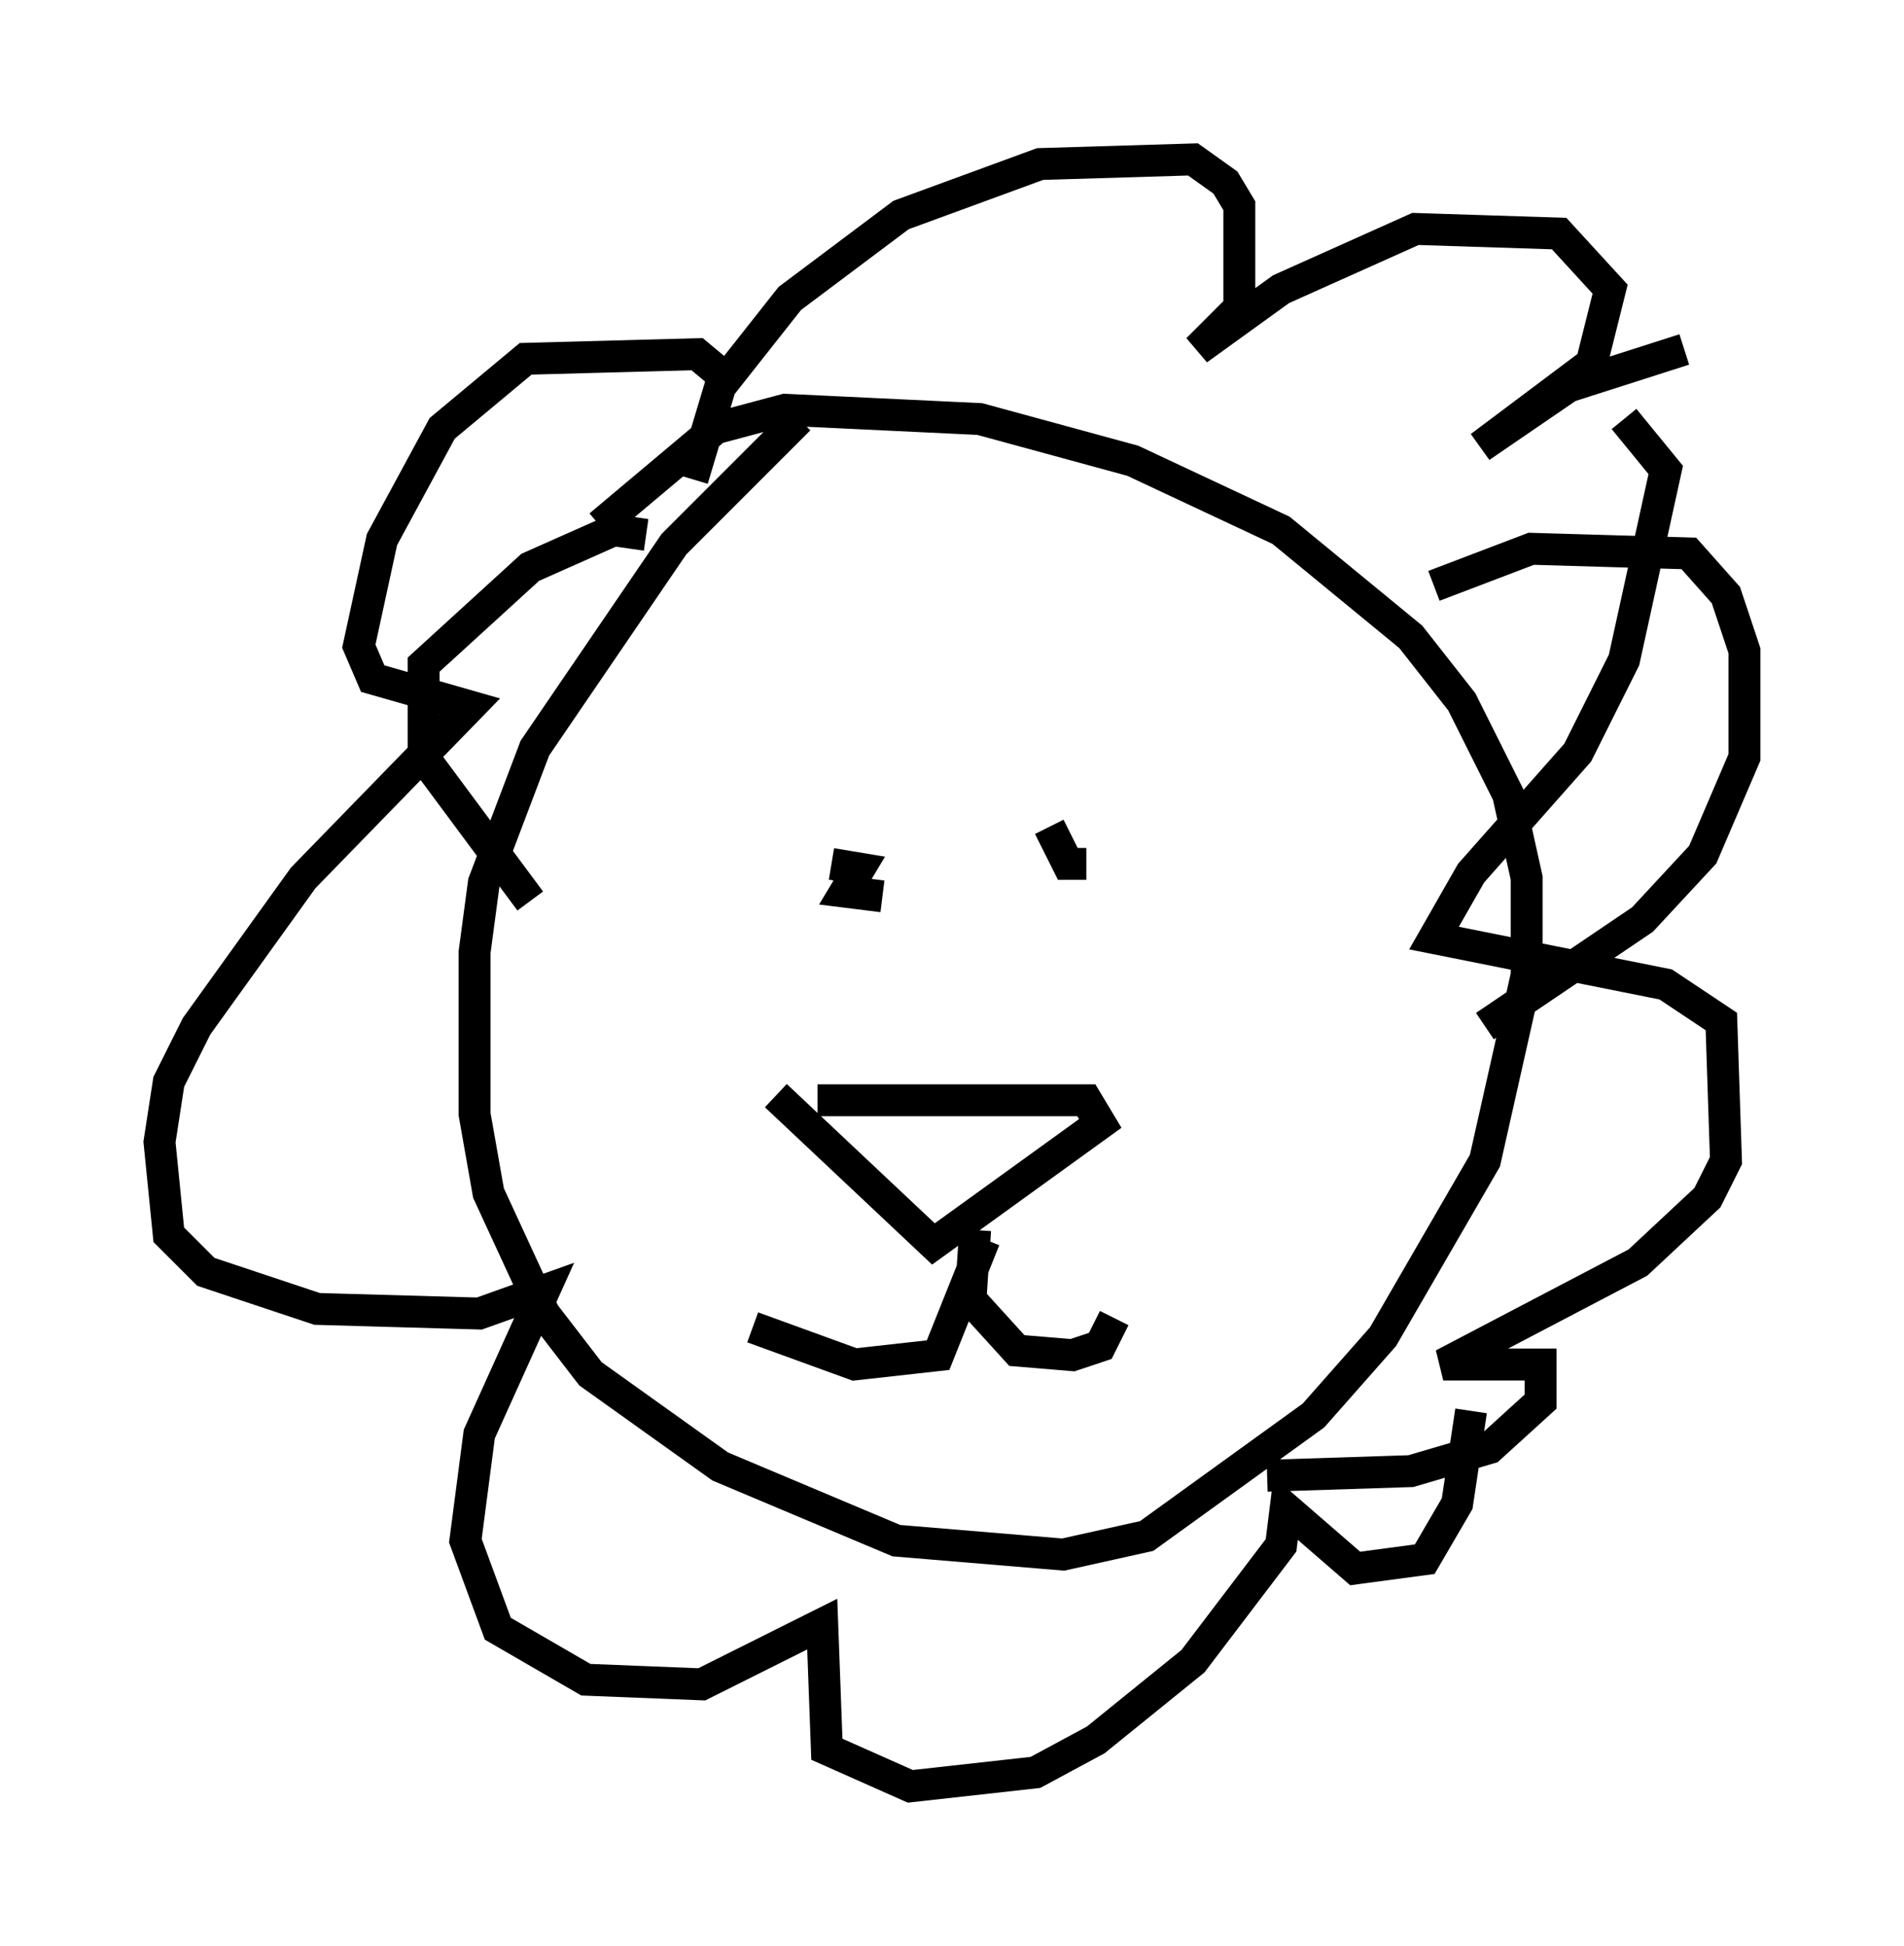 <?xml version="1.0" encoding="utf-8" ?>
<svg baseProfile="full" height="60.983" version="1.1" width="59.676" xmlns="http://www.w3.org/2000/svg" xmlns:ev="http://www.w3.org/2001/xml-events" xmlns:xlink="http://www.w3.org/1999/xlink"><defs /><rect fill="white" height="60.983" width="59.676" x="0" y="0" /><path d="M26.642, 12.553 m-1.598, 0.581 l-3.922, 3.922 -4.358, 6.391 l-1.598, 4.212 -0.291, 2.179 l0.0, 5.084 0.436, 2.469 l1.743, 3.777 1.453, 1.888 l4.067, 2.905 5.52, 2.324 l5.229, 0.436 2.615, -0.581 l5.229, -3.777 2.179, -2.469 l3.196, -5.52 1.307, -5.81 l0.0, -3.05 -0.581, -2.615 l-1.453, -2.905 -1.598, -2.034 l-4.067, -3.341 -4.648, -2.179 l-4.793, -1.307 -6.101, -0.291 l-2.179, 0.581 -3.631, 3.05 m26.145, 1.888 l3.05, -1.162 4.939, 0.145 l1.162, 1.307 0.581, 1.743 l0.0, 3.341 -1.307, 3.05 l-1.888, 2.034 -4.939, 3.341 m-26.29, -15.397 l-1.017, -0.145 -2.615, 1.162 l-3.341, 3.05 0.0, 2.905 l3.341, 4.503 m10.022, -1.888 l0.0, 0.0 m-0.581, 0.726 l0.872, 0.145 -0.436, 0.726 l1.162, 0.145 m5.229, -2.179 l0.581, 1.162 0.581, 0.0 m-8.425, 7.408 l8.425, 0.0 0.436, 0.726 l-5.229, 3.777 -4.939, -4.648 m6.246, 4.212 l-0.145, 2.179 1.453, 1.598 l1.743, 0.145 0.872, -0.291 l0.436, -0.872 m-4.067, -2.469 l-1.453, 3.631 -2.615, 0.291 l-3.196, -1.162 m-1.888, -26.581 l0.872, -2.905 2.179, -2.76 l3.486, -2.615 4.358, -1.598 l4.793, -0.145 1.017, 0.726 l0.436, 0.726 0.0, 3.196 l-1.307, 1.307 2.615, -1.888 l4.212, -1.888 4.503, 0.145 l1.598, 1.743 -0.581, 2.324 l-3.486, 2.615 2.76, -1.888 l3.631, -1.162 m-1.888, 2.179 l1.307, 1.598 -1.307, 5.955 l-1.453, 2.905 -3.341, 3.777 l-1.162, 2.034 7.263, 1.453 l1.743, 1.162 0.145, 4.358 l-0.581, 1.162 -2.179, 2.034 l-6.101, 3.196 3.05, 0.0 l0.0, 1.162 -1.598, 1.453 l-2.469, 0.726 -4.503, 0.145 m-16.994, -34.425 l-0.872, -0.726 -5.374, 0.145 l-2.615, 2.179 -1.888, 3.486 l-0.726, 3.341 0.436, 1.017 l3.05, 0.872 -5.229, 5.374 l-3.341, 4.648 -0.872, 1.743 l-0.291, 1.888 0.291, 2.905 l1.162, 1.162 3.486, 1.162 l5.084, 0.145 2.034, -0.726 l-2.034, 4.503 -0.436, 3.341 l1.017, 2.76 2.76, 1.598 l3.631, 0.145 3.777, -1.888 l0.145, 3.922 2.615, 1.162 l3.922, -0.436 1.888, -1.017 l3.05, -2.469 2.76, -3.631 l0.145, -1.162 2.179, 1.888 l2.179, -0.291 1.017, -1.743 l0.436, -2.905 " fill="none" stroke="black" stroke-width="1" /></svg>
